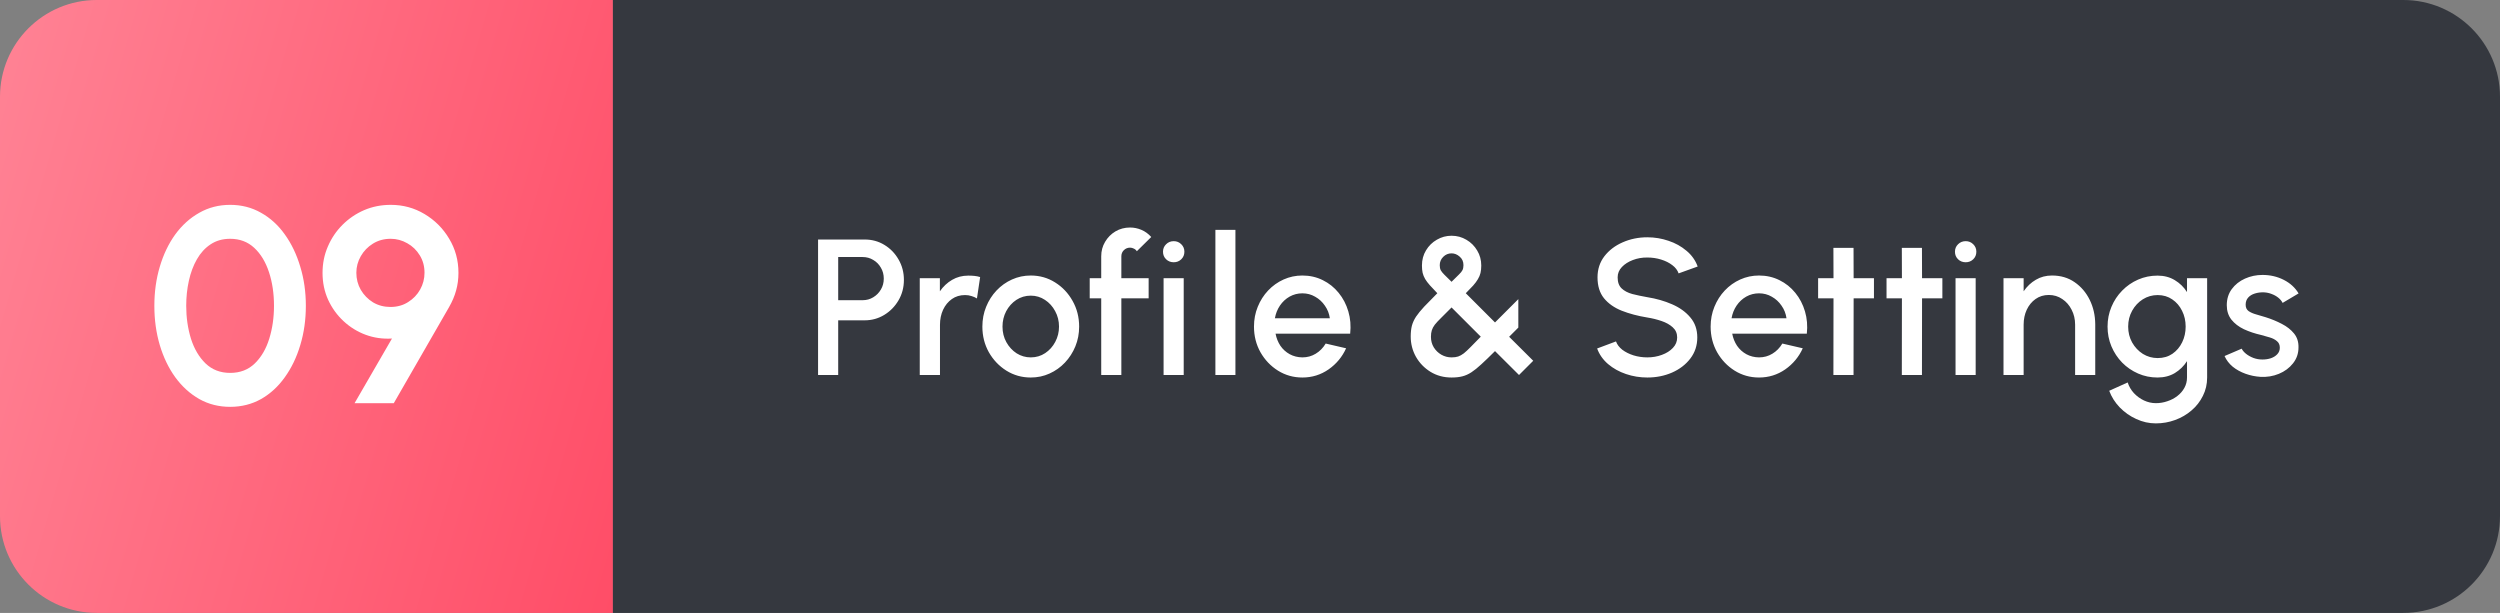 <svg width="620" height="152" viewBox="0 0 620 152" fill="none" xmlns="http://www.w3.org/2000/svg">
<rect x="0" y="0" width="620" height="152" fill="#808080" stroke="none"/>
<g id="Elements/Marker Navigation">
<g id="Auto Layout Vertical">
<path d="M0 24C0 10.745 10.745 0 24 0H152V152H24C10.745 152 0 141.255 0 128V24Z" fill="url(#paint0_linear_103_2372)"/>
<path id="00" d="M57.083 100.897C54.277 100.897 51.724 100.253 49.424 98.965C47.124 97.654 45.134 95.849 43.455 93.549C41.799 91.249 40.523 88.592 39.626 85.579C38.729 82.543 38.28 79.3 38.28 75.85C38.28 72.4 38.729 69.168 39.626 66.156C40.523 63.12 41.799 60.452 43.455 58.151C45.134 55.852 47.124 54.057 49.424 52.77C51.724 51.459 54.277 50.803 57.083 50.803C59.889 50.803 62.442 51.459 64.742 52.77C67.042 54.057 69.008 55.852 70.641 58.151C72.297 60.452 73.574 63.12 74.471 66.156C75.391 69.168 75.851 72.4 75.851 75.85C75.851 79.3 75.391 82.543 74.471 85.579C73.574 88.592 72.297 91.249 70.641 93.549C69.008 95.849 67.042 97.654 64.742 98.965C62.442 100.253 59.889 100.897 57.083 100.897ZM57.083 92.479C59.544 92.479 61.58 91.697 63.19 90.133C64.799 88.569 65.996 86.522 66.778 83.992C67.559 81.462 67.95 78.748 67.95 75.85C67.95 72.791 67.537 70.008 66.709 67.501C65.88 64.971 64.662 62.959 63.051 61.464C61.441 59.968 59.452 59.221 57.083 59.221C55.22 59.221 53.599 59.681 52.218 60.601C50.861 61.498 49.734 62.728 48.837 64.293C47.941 65.856 47.273 67.639 46.837 69.64C46.399 71.618 46.181 73.688 46.181 75.85C46.181 78.725 46.572 81.439 47.354 83.992C48.159 86.522 49.366 88.569 50.977 90.133C52.609 91.697 54.645 92.479 57.083 92.479ZM87.925 100L97.206 83.957C94.929 84.096 92.755 83.785 90.685 83.026C88.638 82.267 86.81 81.14 85.2 79.645C83.59 78.15 82.313 76.379 81.37 74.332C80.45 72.285 79.99 70.066 79.99 67.674C79.99 65.35 80.427 63.177 81.301 61.153C82.175 59.106 83.383 57.312 84.924 55.771C86.488 54.207 88.282 52.988 90.306 52.114C92.353 51.24 94.549 50.803 96.895 50.803C99.954 50.803 102.749 51.562 105.279 53.08C107.832 54.598 109.867 56.633 111.385 59.187C112.926 61.739 113.697 64.569 113.697 67.674C113.697 69.215 113.501 70.675 113.11 72.055C112.742 73.412 112.156 74.792 111.351 76.195L97.654 100H87.925ZM96.826 76.126C98.482 76.126 99.943 75.724 101.208 74.918C102.496 74.114 103.496 73.067 104.209 71.779C104.922 70.491 105.279 69.111 105.279 67.639C105.279 66.029 104.888 64.591 104.106 63.327C103.324 62.038 102.289 61.038 101.001 60.325C99.713 59.589 98.344 59.221 96.895 59.221C95.239 59.221 93.767 59.623 92.479 60.428C91.214 61.211 90.214 62.245 89.478 63.533C88.742 64.822 88.374 66.19 88.374 67.639C88.374 69.18 88.742 70.594 89.478 71.882C90.237 73.171 91.249 74.206 92.514 74.987C93.802 75.746 95.239 76.126 96.826 76.126Z" fill="white"/>
</g>
<g id="Auto Layout Vertical_2">
<path d="M152 0H596C609.255 0 620 10.745 620 24V128C620 141.255 609.255 152 596 152H152V0Z" fill="#35383F"/>
<path id="Section" d="M202.88 93V59.4H214.448C216.256 59.4 217.888 59.848 219.344 60.744C220.816 61.64 221.984 62.848 222.848 64.368C223.728 65.888 224.168 67.568 224.168 69.408C224.168 71.28 223.72 72.976 222.824 74.496C221.944 76 220.768 77.2 219.296 78.096C217.824 78.992 216.208 79.44 214.448 79.44H207.872V93H202.88ZM207.872 74.448H213.944C214.904 74.448 215.776 74.208 216.56 73.728C217.36 73.248 217.992 72.608 218.456 71.808C218.936 71.008 219.176 70.104 219.176 69.096C219.176 68.088 218.936 67.184 218.456 66.384C217.992 65.568 217.36 64.928 216.56 64.464C215.776 63.984 214.904 63.744 213.944 63.744H207.872V74.448ZM242.283 74.016C241.867 73.76 241.411 73.56 240.915 73.416C240.435 73.256 239.907 73.176 239.331 73.176C238.083 73.176 236.995 73.504 236.067 74.16C235.139 74.816 234.411 75.704 233.883 76.824C233.371 77.944 233.115 79.184 233.115 80.544V93H228.099V69H233.091V72.24C233.923 71.04 234.931 70.096 236.115 69.408C237.315 68.704 238.651 68.352 240.123 68.352C240.667 68.352 241.179 68.376 241.659 68.424C242.155 68.472 242.627 68.568 243.075 68.712L242.283 74.016ZM255.628 93.624C253.42 93.624 251.404 93.056 249.58 91.92C247.772 90.784 246.324 89.264 245.236 87.36C244.164 85.44 243.628 83.32 243.628 81C243.628 79.24 243.94 77.6 244.564 76.08C245.188 74.544 246.044 73.2 247.132 72.048C248.236 70.88 249.516 69.968 250.972 69.312C252.428 68.656 253.98 68.328 255.628 68.328C257.836 68.328 259.844 68.896 261.652 70.032C263.476 71.168 264.924 72.696 265.996 74.616C267.084 76.536 267.628 78.664 267.628 81C267.628 82.744 267.316 84.376 266.692 85.896C266.068 87.416 265.204 88.76 264.1 89.928C263.012 91.08 261.74 91.984 260.284 92.64C258.844 93.296 257.292 93.624 255.628 93.624ZM255.628 88.632C256.956 88.632 258.148 88.28 259.204 87.576C260.26 86.872 261.092 85.944 261.7 84.792C262.324 83.624 262.636 82.36 262.636 81C262.636 79.608 262.316 78.328 261.676 77.16C261.052 75.992 260.212 75.064 259.156 74.376C258.1 73.672 256.924 73.32 255.628 73.32C254.316 73.32 253.124 73.672 252.052 74.376C250.996 75.08 250.156 76.016 249.532 77.184C248.924 78.352 248.62 79.624 248.62 81C248.62 82.424 248.94 83.712 249.58 84.864C250.22 86.016 251.068 86.936 252.124 87.624C253.196 88.296 254.364 88.632 255.628 88.632ZM278.095 63.552V69H284.863V73.992H278.095V93H273.103V73.992H270.247V69H273.103V63.552C273.103 62.24 273.423 61.048 274.063 59.976C274.703 58.888 275.559 58.024 276.631 57.384C277.719 56.744 278.927 56.424 280.255 56.424C281.215 56.424 282.151 56.616 283.063 57C283.975 57.384 284.791 57.976 285.511 58.776L281.935 62.304C281.759 62.016 281.511 61.8 281.191 61.656C280.887 61.496 280.575 61.416 280.255 61.416C279.663 61.416 279.151 61.624 278.719 62.04C278.303 62.456 278.095 62.96 278.095 63.552ZM288.568 69H293.56V93H288.568V69ZM291.088 65.04C290.336 65.04 289.704 64.792 289.192 64.296C288.68 63.8 288.424 63.176 288.424 62.424C288.424 61.688 288.68 61.072 289.192 60.576C289.704 60.064 290.336 59.808 291.088 59.808C291.824 59.808 292.448 60.064 292.96 60.576C293.472 61.072 293.728 61.688 293.728 62.424C293.728 63.176 293.472 63.8 292.96 64.296C292.448 64.792 291.824 65.04 291.088 65.04ZM301.418 93V57H306.386V93H301.418ZM322.987 93.624C320.779 93.624 318.763 93.056 316.939 91.92C315.131 90.784 313.683 89.264 312.595 87.36C311.523 85.44 310.987 83.32 310.987 81C310.987 79.24 311.299 77.6 311.923 76.08C312.547 74.544 313.403 73.2 314.491 72.048C315.595 70.88 316.875 69.968 318.331 69.312C319.787 68.656 321.339 68.328 322.987 68.328C324.827 68.328 326.515 68.712 328.051 69.48C329.587 70.232 330.899 71.28 331.987 72.624C333.075 73.952 333.875 75.488 334.387 77.232C334.899 78.96 335.051 80.8 334.843 82.752H316.339C316.547 83.856 316.947 84.856 317.539 85.752C318.147 86.632 318.915 87.328 319.843 87.84C320.787 88.352 321.835 88.616 322.987 88.632C324.203 88.632 325.307 88.328 326.299 87.72C327.307 87.112 328.131 86.272 328.771 85.2L333.835 86.376C332.875 88.504 331.427 90.248 329.491 91.608C327.555 92.952 325.387 93.624 322.987 93.624ZM316.171 78.936H329.803C329.643 77.784 329.235 76.744 328.579 75.816C327.939 74.872 327.131 74.128 326.155 73.584C325.195 73.024 324.139 72.744 322.987 72.744C321.851 72.744 320.795 73.016 319.819 73.56C318.859 74.104 318.059 74.848 317.419 75.792C316.795 76.72 316.379 77.768 316.171 78.936ZM359.986 93.624C358.034 93.624 356.29 93.152 354.754 92.208C353.234 91.264 352.034 90.024 351.154 88.488C350.29 86.936 349.858 85.264 349.858 83.472C349.858 82.448 349.954 81.552 350.146 80.784C350.354 80.016 350.698 79.264 351.178 78.528C351.674 77.792 352.346 76.968 353.194 76.056C354.058 75.144 355.146 74.032 356.458 72.72C355.722 71.968 355.106 71.312 354.61 70.752C354.114 70.192 353.722 69.672 353.434 69.192C353.146 68.696 352.938 68.184 352.81 67.656C352.698 67.128 352.642 66.528 352.642 65.856C352.642 64.448 352.978 63.192 353.65 62.088C354.322 60.968 355.218 60.088 356.338 59.448C357.458 58.792 358.674 58.464 359.986 58.464C361.33 58.464 362.562 58.8 363.682 59.472C364.802 60.128 365.69 61.016 366.346 62.136C367.018 63.24 367.354 64.48 367.354 65.856C367.354 66.544 367.29 67.16 367.162 67.704C367.034 68.232 366.818 68.744 366.514 69.24C366.226 69.736 365.834 70.264 365.338 70.824C364.842 71.368 364.234 72 363.514 72.72L370.762 79.968L376.546 74.184V81.24L374.266 83.52L380.242 89.472L376.714 93L370.762 87.072C369.434 88.4 368.306 89.488 367.378 90.336C366.466 91.184 365.642 91.848 364.906 92.328C364.17 92.808 363.418 93.144 362.65 93.336C361.898 93.528 361.01 93.624 359.986 93.624ZM359.986 88.632C360.626 88.632 361.17 88.56 361.618 88.416C362.082 88.256 362.554 87.992 363.034 87.624C363.514 87.24 364.074 86.72 364.714 86.064C365.37 85.392 366.21 84.536 367.234 83.496L359.986 76.248C358.93 77.304 358.066 78.168 357.394 78.84C356.722 79.496 356.202 80.056 355.834 80.52C355.482 80.984 355.234 81.448 355.09 81.912C354.946 82.36 354.874 82.896 354.874 83.52C354.874 84.496 355.106 85.368 355.57 86.136C356.05 86.904 356.674 87.512 357.442 87.96C358.226 88.408 359.074 88.632 359.986 88.632ZM359.986 69.888C360.802 69.072 361.418 68.464 361.834 68.064C362.266 67.648 362.554 67.288 362.698 66.984C362.858 66.664 362.938 66.256 362.938 65.76C362.938 64.88 362.626 64.176 362.002 63.648C361.394 63.104 360.722 62.832 359.986 62.832C359.186 62.832 358.498 63.12 357.922 63.696C357.346 64.272 357.058 64.96 357.058 65.76C357.058 66.256 357.138 66.672 357.298 67.008C357.474 67.328 357.77 67.696 358.186 68.112C358.618 68.528 359.218 69.12 359.986 69.888ZM408.544 93.624C406.704 93.624 404.936 93.336 403.24 92.76C401.544 92.184 400.064 91.36 398.8 90.288C397.536 89.2 396.632 87.912 396.088 86.424L400.768 84.672C401.04 85.44 401.56 86.128 402.328 86.736C403.112 87.328 404.04 87.792 405.112 88.128C406.2 88.464 407.344 88.632 408.544 88.632C409.824 88.632 411.024 88.424 412.144 88.008C413.28 87.592 414.192 87.016 414.88 86.28C415.584 85.544 415.936 84.68 415.936 83.688C415.936 82.664 415.568 81.824 414.832 81.168C414.112 80.512 413.184 79.992 412.048 79.608C410.928 79.224 409.76 78.936 408.544 78.744C406.192 78.36 404.08 77.8 402.208 77.064C400.352 76.328 398.88 75.296 397.792 73.968C396.72 72.64 396.184 70.912 396.184 68.784C396.184 66.784 396.752 65.04 397.888 63.552C399.04 62.064 400.552 60.912 402.424 60.096C404.312 59.264 406.352 58.848 408.544 58.848C410.352 58.848 412.096 59.136 413.776 59.712C415.472 60.272 416.96 61.096 418.24 62.184C419.536 63.256 420.464 64.56 421.024 66.096L416.296 67.8C416.024 67.016 415.504 66.336 414.736 65.76C413.968 65.168 413.04 64.704 411.952 64.368C410.88 64.032 409.744 63.864 408.544 63.864C407.264 63.848 406.064 64.056 404.944 64.488C403.84 64.904 402.936 65.48 402.232 66.216C401.528 66.952 401.176 67.808 401.176 68.784C401.176 69.984 401.504 70.896 402.16 71.52C402.816 72.144 403.696 72.608 404.8 72.912C405.92 73.2 407.168 73.464 408.544 73.704C410.752 74.056 412.792 74.64 414.664 75.456C416.552 76.272 418.064 77.36 419.2 78.72C420.352 80.064 420.928 81.72 420.928 83.688C420.928 85.672 420.352 87.416 419.2 88.92C418.064 90.408 416.552 91.568 414.664 92.4C412.792 93.216 410.752 93.624 408.544 93.624ZM436.237 93.624C434.029 93.624 432.013 93.056 430.189 91.92C428.381 90.784 426.933 89.264 425.845 87.36C424.773 85.44 424.237 83.32 424.237 81C424.237 79.24 424.549 77.6 425.173 76.08C425.797 74.544 426.653 73.2 427.741 72.048C428.845 70.88 430.125 69.968 431.581 69.312C433.037 68.656 434.589 68.328 436.237 68.328C438.077 68.328 439.765 68.712 441.301 69.48C442.837 70.232 444.149 71.28 445.237 72.624C446.325 73.952 447.125 75.488 447.637 77.232C448.149 78.96 448.301 80.8 448.093 82.752H429.589C429.797 83.856 430.197 84.856 430.789 85.752C431.397 86.632 432.165 87.328 433.093 87.84C434.037 88.352 435.085 88.616 436.237 88.632C437.453 88.632 438.557 88.328 439.549 87.72C440.557 87.112 441.381 86.272 442.021 85.2L447.085 86.376C446.125 88.504 444.677 90.248 442.741 91.608C440.805 92.952 438.637 93.624 436.237 93.624ZM429.421 78.936H443.053C442.893 77.784 442.485 76.744 441.829 75.816C441.189 74.872 440.381 74.128 439.405 73.584C438.445 73.024 437.389 72.744 436.237 72.744C435.101 72.744 434.045 73.016 433.069 73.56C432.109 74.104 431.309 74.848 430.669 75.792C430.045 76.72 429.629 77.768 429.421 78.936ZM464.74 73.992H459.7L459.676 93H454.684L454.708 73.992H450.892V69H454.708L454.684 61.464H459.676L459.7 69H464.74V73.992ZM481.708 73.992H476.668L476.644 93H471.652L471.676 73.992H467.86V69H471.676L471.652 61.464H476.644L476.668 69H481.708V73.992ZM484.974 69H489.966V93H484.974V69ZM487.494 65.04C486.742 65.04 486.11 64.792 485.598 64.296C485.086 63.8 484.83 63.176 484.83 62.424C484.83 61.688 485.086 61.072 485.598 60.576C486.11 60.064 486.742 59.808 487.494 59.808C488.23 59.808 488.854 60.064 489.366 60.576C489.878 61.072 490.134 61.688 490.134 62.424C490.134 63.176 489.878 63.8 489.366 64.296C488.854 64.792 488.23 65.04 487.494 65.04ZM519.621 80.424V93H514.629V80.52C514.629 79.16 514.341 77.928 513.765 76.824C513.205 75.704 512.429 74.816 511.437 74.16C510.461 73.488 509.349 73.152 508.101 73.152C506.853 73.152 505.757 73.488 504.813 74.16C503.885 74.816 503.157 75.704 502.629 76.824C502.117 77.928 501.861 79.16 501.861 80.52V93H496.869V69H501.861V72.24C502.693 71.024 503.701 70.072 504.885 69.384C506.069 68.68 507.405 68.328 508.893 68.328C511.053 68.328 512.925 68.88 514.509 69.984C516.109 71.088 517.357 72.552 518.253 74.376C519.149 76.2 519.605 78.216 519.621 80.424ZM542.378 69H547.37V93.624C547.37 95.272 547.018 96.792 546.314 98.184C545.626 99.576 544.69 100.776 543.506 101.784C542.322 102.808 540.962 103.6 539.426 104.16C537.906 104.72 536.314 105 534.65 105C532.97 105 531.354 104.64 529.802 103.92C528.25 103.216 526.882 102.256 525.698 101.04C524.53 99.824 523.658 98.448 523.082 96.912L527.666 94.848C527.986 95.84 528.498 96.72 529.202 97.488C529.922 98.256 530.754 98.864 531.698 99.312C532.658 99.76 533.642 99.984 534.65 99.984C535.642 99.984 536.594 99.824 537.506 99.504C538.434 99.2 539.258 98.768 539.978 98.208C540.714 97.648 541.298 96.976 541.73 96.192C542.162 95.408 542.378 94.552 542.378 93.624V89.568C541.594 90.784 540.586 91.768 539.354 92.52C538.122 93.256 536.69 93.624 535.058 93.624C533.362 93.624 531.762 93.296 530.258 92.64C528.754 91.984 527.434 91.08 526.298 89.928C525.162 88.76 524.274 87.416 523.634 85.896C522.994 84.376 522.674 82.744 522.674 81C522.674 79.256 522.994 77.624 523.634 76.104C524.274 74.568 525.162 73.224 526.298 72.072C527.434 70.904 528.754 69.992 530.258 69.336C531.762 68.68 533.362 68.352 535.058 68.352C536.69 68.352 538.122 68.728 539.354 69.48C540.586 70.216 541.594 71.2 542.378 72.432V69ZM535.106 88.8C536.498 88.8 537.714 88.448 538.754 87.744C539.794 87.024 540.602 86.072 541.178 84.888C541.754 83.704 542.042 82.408 542.042 81C542.042 79.56 541.746 78.256 541.154 77.088C540.578 75.904 539.77 74.96 538.73 74.256C537.69 73.536 536.482 73.176 535.106 73.176C533.762 73.176 532.53 73.528 531.41 74.232C530.306 74.936 529.426 75.88 528.77 77.064C528.114 78.248 527.786 79.56 527.786 81C527.786 82.44 528.114 83.752 528.77 84.936C529.442 86.12 530.33 87.064 531.434 87.768C532.554 88.456 533.778 88.8 535.106 88.8ZM560.57 93.456C559.306 93.376 558.074 93.12 556.874 92.688C555.674 92.256 554.618 91.672 553.706 90.936C552.81 90.184 552.138 89.304 551.69 88.296L555.938 86.472C556.146 86.904 556.506 87.328 557.018 87.744C557.546 88.16 558.162 88.504 558.866 88.776C559.57 89.032 560.306 89.16 561.074 89.16C561.826 89.16 562.522 89.056 563.162 88.848C563.818 88.624 564.354 88.288 564.77 87.84C565.186 87.392 565.394 86.856 565.394 86.232C565.394 85.528 565.154 84.984 564.674 84.6C564.21 84.2 563.626 83.896 562.922 83.688C562.218 83.48 561.514 83.28 560.81 83.088C559.242 82.736 557.802 82.256 556.49 81.648C555.194 81.024 554.162 80.232 553.394 79.272C552.626 78.296 552.242 77.104 552.242 75.696C552.242 74.16 552.65 72.832 553.466 71.712C554.298 70.576 555.394 69.704 556.754 69.096C558.114 68.488 559.562 68.184 561.098 68.184C563.018 68.184 564.778 68.592 566.378 69.408C567.978 70.224 569.202 71.344 570.05 72.768L566.09 75.12C565.85 74.64 565.49 74.208 565.01 73.824C564.53 73.44 563.986 73.136 563.378 72.912C562.77 72.672 562.138 72.536 561.482 72.504C560.666 72.472 559.906 72.568 559.202 72.792C558.514 73 557.962 73.336 557.546 73.8C557.13 74.264 556.922 74.856 556.922 75.576C556.922 76.28 557.17 76.808 557.666 77.16C558.162 77.496 558.786 77.768 559.538 77.976C560.306 78.184 561.09 78.416 561.89 78.672C563.314 79.12 564.65 79.672 565.898 80.328C567.146 80.968 568.154 81.76 568.922 82.704C569.69 83.648 570.058 84.8 570.026 86.16C570.026 87.664 569.57 88.984 568.658 90.12C567.762 91.256 566.594 92.12 565.154 92.712C563.714 93.304 562.186 93.552 560.57 93.456Z" fill="white"/>
</g>
</g>
<defs>
<linearGradient id="paint0_linear_103_2372" x1="152" y1="152" x2="-28.866" y2="99.559" gradientUnits="userSpaceOnUse">
<stop stop-color="#FF4D67"/>
<stop offset="1" stop-color="#FF8395"/>
</linearGradient>
</defs>
</svg>
